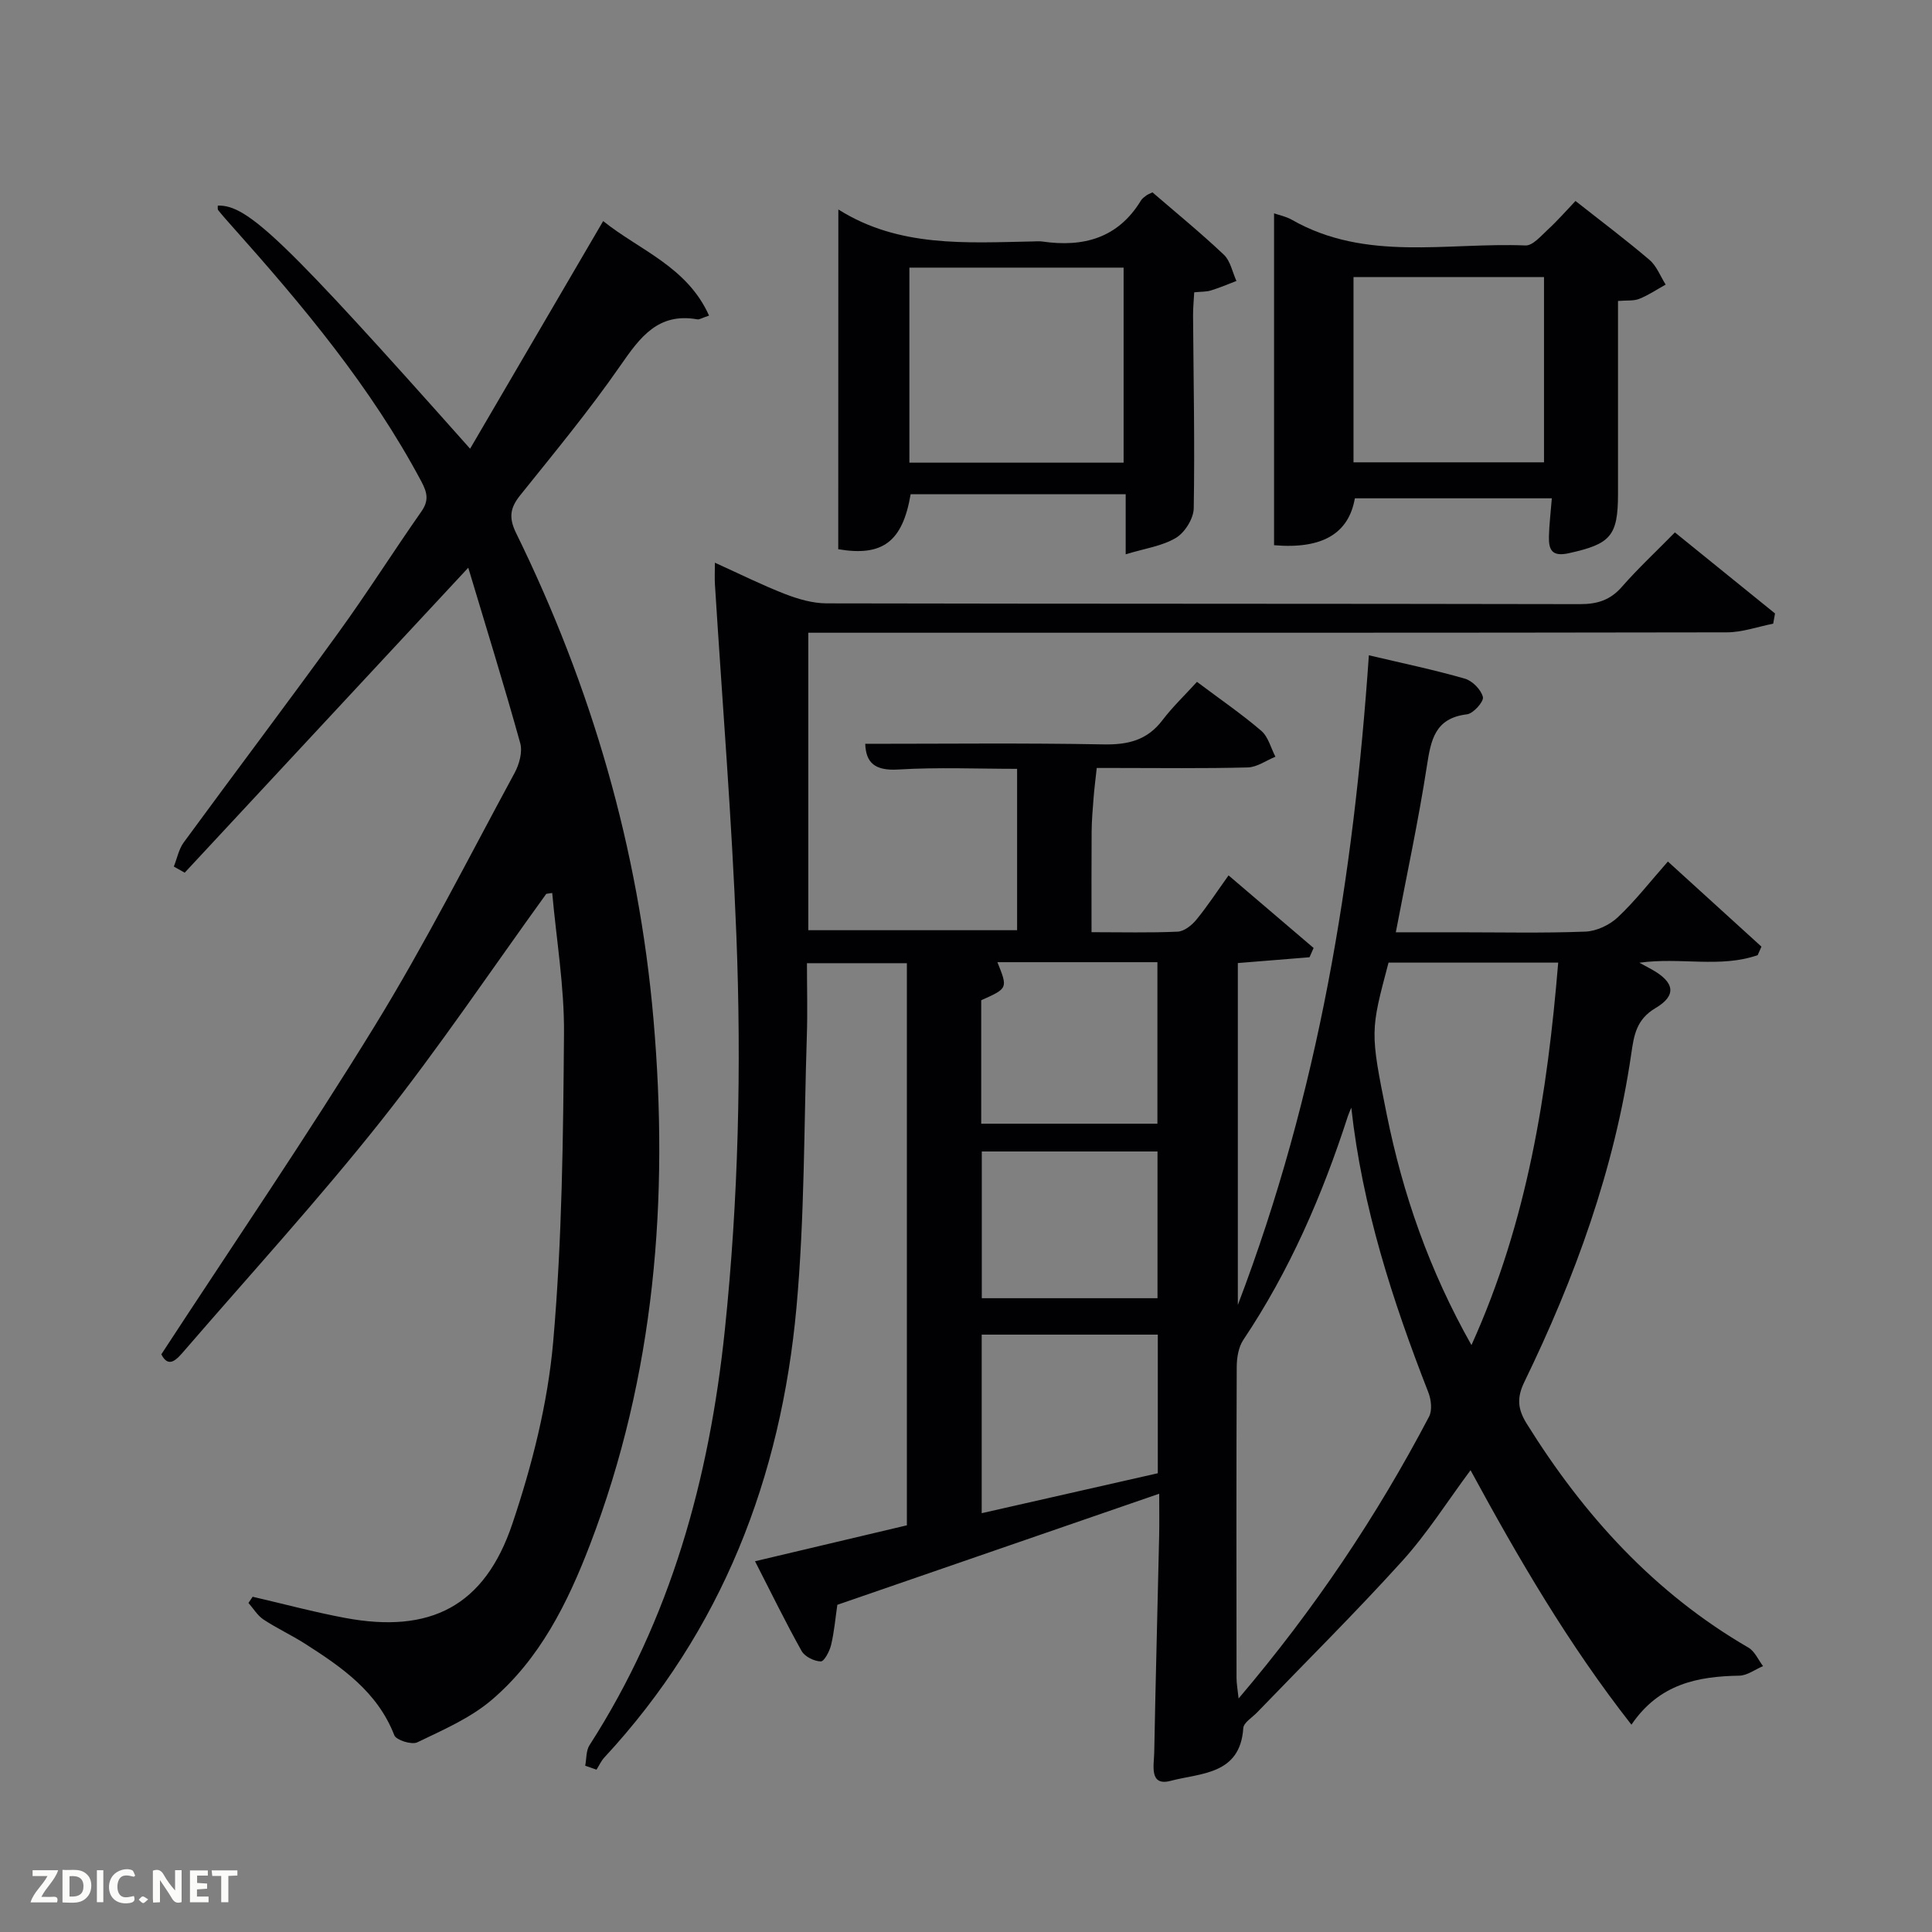 <svg enable-background="new 0 0 400 400" viewBox="0 0 400 400" xmlns="http://www.w3.org/2000/svg"><rect x="0" y="0" width="400" height="400" fill="#808080" stroke="none"/><path d="m121.16 365.57c.28-1.42.16-3.1.88-4.23 16.86-26.19 24.81-55.2 28.02-85.89 2.84-27.22 3.46-54.49 2.4-81.77-.95-24.24-2.93-48.45-4.44-72.67-.08-1.28-.01-2.56-.01-4.51 5.26 2.38 9.84 4.67 14.59 6.51 2.7 1.04 5.68 1.9 8.53 1.91 51.99.11 103.99.05 155.98.16 3.62.01 6.29-.84 8.7-3.6 3.28-3.75 6.95-7.17 10.96-11.25 7.04 5.7 13.89 11.24 20.73 16.78-.13.71-.26 1.41-.38 2.12-3.2.62-6.41 1.79-9.61 1.79-61.33.11-122.65.08-183.98.08-1.96 0-3.93 0-6.18 0v61.59h43.23c0-10.79 0-21.84 0-33.41-8.12 0-16.4-.36-24.63.14-4.82.29-6.68-1.41-6.81-5.32 16.5 0 32.94-.19 49.38.12 5.05.09 9-.87 12.14-5 2.1-2.76 4.64-5.18 7.16-7.95 4.93 3.7 9.31 6.7 13.32 10.14 1.44 1.24 1.98 3.54 2.92 5.36-1.91.78-3.8 2.17-5.73 2.22-9.16.24-18.33.11-27.49.11-1.61 0-3.22 0-3.77 0-.27 2.49-.52 4.37-.66 6.25-.18 2.3-.38 4.6-.4 6.91-.05 6.79-.02 13.57-.02 20.84 6.26 0 12.06.15 17.83-.11 1.34-.06 2.92-1.31 3.86-2.46 2.31-2.81 4.3-5.87 6.68-9.19 6.09 5.19 11.85 10.11 17.61 15.03-.28.64-.57 1.28-.85 1.92-4.85.39-9.69.79-14.84 1.2v70.79c16.77-44.02 23.96-88.55 27.13-134.51 7.12 1.68 13.57 3.02 19.88 4.84 1.56.45 3.37 2.29 3.73 3.81.22.93-1.98 3.41-3.29 3.57-6.65.8-7.47 5.28-8.31 10.71-1.74 11.29-4.16 22.48-6.43 34.42h12.77c8.83 0 17.67.2 26.49-.14 2.3-.09 5-1.37 6.7-2.97 3.61-3.39 6.67-7.35 10.37-11.54 6.63 6.03 13 11.83 19.37 17.62-.26.59-.52 1.17-.78 1.76-7.73 2.71-15.94.39-24.49 1.57 1.16.63 1.88 1.01 2.59 1.41 4.68 2.62 5.2 5.35.75 7.98-3.99 2.36-4.47 5.64-5.03 9.51-3.49 23.89-11.64 46.3-22.13 67.9-1.61 3.32-1.37 5.65.51 8.67 11.8 18.94 26.4 35.03 45.9 46.34 1.3.76 2.02 2.53 3.01 3.82-1.64.69-3.27 1.95-4.92 1.98-8.64.15-16.57 1.69-22.33 10.15-13.03-16.63-23.35-34.34-33.31-52.69-4.78 6.43-8.96 13.08-14.16 18.82-9.7 10.72-19.99 20.91-30.03 31.33-1.02 1.06-2.79 2.11-2.86 3.25-.64 9.73-8.93 9.28-15.02 10.91-4.52 1.21-3.47-3.25-3.42-5.82.28-14.96.69-29.91 1.02-44.87.06-2.65.01-5.31.01-8.75-22.5 7.77-44.53 15.37-66.64 23-.4 2.76-.64 5.58-1.29 8.31-.31 1.3-1.43 3.43-2.14 3.41-1.37-.04-3.31-.99-3.96-2.15-3.31-5.91-6.28-12.01-9.65-18.59 10.95-2.59 21.09-4.99 31.44-7.44 0-38.73 0-77.35 0-116.38-6.62 0-13.32 0-20.69 0 0 5.03.14 9.99-.02 14.94-.61 18.79-.45 37.65-2.15 56.34-3.21 35.17-15.38 66.86-39.77 93.16-.67.72-1.09 1.68-1.63 2.53-.78-.29-1.56-.56-2.34-.82zm158.61-136.24c-.24.59-.51 1.17-.71 1.77-5.28 16.34-12.04 31.97-21.64 46.3-1.01 1.51-1.36 3.71-1.37 5.6-.09 21.46-.06 42.93-.04 64.39 0 1.19.23 2.38.43 4.26 15.66-18.42 28.59-37.69 39.43-58.35.69-1.31.44-3.54-.15-5.03-7.43-19.02-13.68-38.34-15.95-58.94zm24.88 49.16c11.63-25.7 15.72-52.16 17.96-79.19-12.06 0-23.64 0-35.13 0-3.74 14.15-3.86 14.18-.37 31.44 3.33 16.48 8.78 32.23 17.54 47.75zm-64.94 26.53c0-9.83 0-19.23 0-28.7-12.32 0-24.35 0-36.46 0v36.97c12.39-2.81 24.45-5.54 36.46-8.27zm-36.56-72.37h36.48c0-11.38 0-22.4 0-33.44-11.26 0-22.16 0-33.13 0 2.18 5.41 2.18 5.41-3.35 7.88zm36.5 36.13c0-10.43 0-20.47 0-30.38-12.39 0-24.43 0-36.38 0v30.38z" fill="#010104"/><path d="m113.1 185.06c-11.39 15.75-22.25 31.93-34.33 47.15-12.92 16.27-26.97 31.64-40.56 47.38-1.55 1.79-3.26 3.86-4.81.81 14.92-22.85 30.12-45.09 44.2-68.02 10.43-16.98 19.45-34.83 28.95-52.37.96-1.77 1.66-4.32 1.16-6.14-3.36-12.09-7.09-24.09-10.76-36.33-19.86 21.36-39.29 42.25-58.71 63.14-.75-.42-1.5-.85-2.25-1.27.67-1.68 1.02-3.6 2.06-5.01 10.62-14.5 21.46-28.83 31.99-43.38 5.95-8.21 11.37-16.79 17.19-25.1 1.59-2.27 1.26-3.88.01-6.23-10.42-19.57-24.5-36.37-39.14-52.78-.99-1.11-1.99-2.23-2.92-3.39-.17-.21-.07-.63-.09-.95 6.18-.22 13.78 7.08 52.24 50.33 9.2-15.74 18.22-31.17 27.55-47.13 7.47 6.01 17.38 9.42 21.92 19.57-1.48.49-1.99.85-2.41.78-8.13-1.45-11.86 3.69-15.93 9.55-6.44 9.29-13.67 18.03-20.75 26.86-2.13 2.65-2.41 4.68-.83 7.89 15.58 31.77 25.35 65.28 28.41 100.55 3.23 37.15.34 73.7-13.15 108.87-4.62 12.04-10.36 23.61-20.35 32.12-4.43 3.77-10.07 6.2-15.39 8.77-1.15.56-4.37-.45-4.76-1.46-3.5-9.01-10.87-14.09-18.48-18.95-2.8-1.79-5.84-3.19-8.61-5.02-1.25-.83-2.09-2.27-3.11-3.43.29-.43.58-.85.87-1.28 6.37 1.47 12.7 3.18 19.12 4.38 17.64 3.3 28.89-2.39 34.64-19.46 4.1-12.16 7.34-24.96 8.46-37.7 1.86-21.18 2.07-42.53 2.24-63.81.08-9.7-1.57-19.41-2.44-29.12-.41.06-.82.12-1.23.18z" fill="#010104"/><path d="m321.29 103.17c-13.92 0-27.36 0-40.78 0-1.27 7.29-6.73 10.56-16.73 9.71 0-22.79 0-45.65 0-68.71 1.01.36 2.47.64 3.68 1.33 15.35 8.76 32.15 4.65 48.38 5.32 1.5.06 3.22-1.99 4.63-3.29 1.94-1.78 3.68-3.78 5.72-5.92 5.26 4.15 10.42 8.02 15.32 12.2 1.49 1.27 2.25 3.38 3.35 5.11-1.81 1-3.55 2.19-5.46 2.95-1.16.47-2.58.29-4.41.44v28.46 11.49c0 8.76-1.56 10.36-10.15 12.27-3.58.8-4.21-.73-4.15-3.48.06-2.48.37-4.95.6-7.88zm-41.06-7.45h39.44c0-12.99 0-25.69 0-38.35-13.36 0-26.4 0-39.44 0z" fill="#010104"/><path d="m173.57 43.45c-.2.03.01-.07.12-.01 12.45 7.81 26.33 6.82 40.09 6.55.67-.01 1.34-.08 2 .01 8.52 1.24 15.7-.68 20.45-8.5.25-.41.69-.72 1.09-1.02.25-.2.58-.31 1.28-.66 4.87 4.2 9.99 8.38 14.78 12.91 1.37 1.29 1.77 3.6 2.61 5.44-1.76.67-3.5 1.42-5.3 1.97-.93.29-1.96.23-3.44.38-.08 1.59-.25 3.18-.24 4.77.09 13.32.37 26.64.14 39.96-.04 2.12-1.84 5.01-3.69 6.11-2.85 1.71-6.43 2.19-10.4 3.4 0-4.65 0-8.37 0-12.44-15.08 0-29.8 0-44.52 0-1.67 9.85-5.81 12.95-14.99 11.39.02-23.3.02-46.61.02-70.26zm59.06 52.34c0-13.82 0-27.19 0-40.38-15.08 0-29.78 0-44.35 0v40.38z" fill="#010104"/><g fill="#fbfcfa"><path d="m37.59 393.81c-.92.31-1.52.05-2-.78-.7-1.2-1.52-2.34-2.47-3.78v4.59c-.55.03-.95.05-1.41.07-.03-.37-.06-.64-.06-.91 0-1.91 0-3.81 0-5.7 1.13-.41 1.77-.03 2.29.91.62 1.11 1.38 2.14 2.31 3.19v-4.2h1.35v6.61z"/><path d="m12.94 393.88v-6.75c1.9.19 3.93-.54 5.37 1.29.8 1.01.78 2.88.03 3.97-1.37 1.97-3.4 1.51-5.4 1.49m1.45-1.22c2.04.12 2.92-.58 2.89-2.21-.03-1.51-.98-2.19-2.89-2z"/><path d="m11.81 393.87h-5.49c.68-2.18 2.47-3.48 3.51-5.45h-3.08v-1.21h5.29c-.71 2.13-2.44 3.48-3.47 5.51.86 0 1.63.04 2.39-.01.79-.05 1.14.21.85 1.16"/><path d="m39.33 393.86v-6.61h3.7v1.07h-2.22v1.52c.68.04 1.34.09 2.07.13v1.07c-.72.05-1.38.09-2.1.14v1.48h2.4v1.19h-3.85z"/><path d="m27.71 388.56c-1.15-.3-2.46-.61-3.1.64-.37.73-.41 1.93-.06 2.67.63 1.35 1.99.93 3.17.68.35.94-.01 1.32-.93 1.46-1.62.25-3.05-.27-3.76-1.48-.72-1.24-.6-3.03.31-4.17.88-1.11 2.71-1.7 4-1.16.32.13.44.74.65 1.12-.1.08-.19.16-.28.24"/><path d="m49.15 387.24v1.07c-.59.02-1.17.05-1.87.08v5.44h-1.48v-5.44h-1.85c-.05-.4-.08-.73-.13-1.15z"/><path d="m20.06 387.21h1.33v6.62h-1.33z"/><path d="m30.68 393.25c-.49.38-.8.79-1.05.76-.32-.05-.6-.45-.9-.7.26-.24.51-.64.8-.67.29-.04.62.3 1.15.61"/></g></svg>